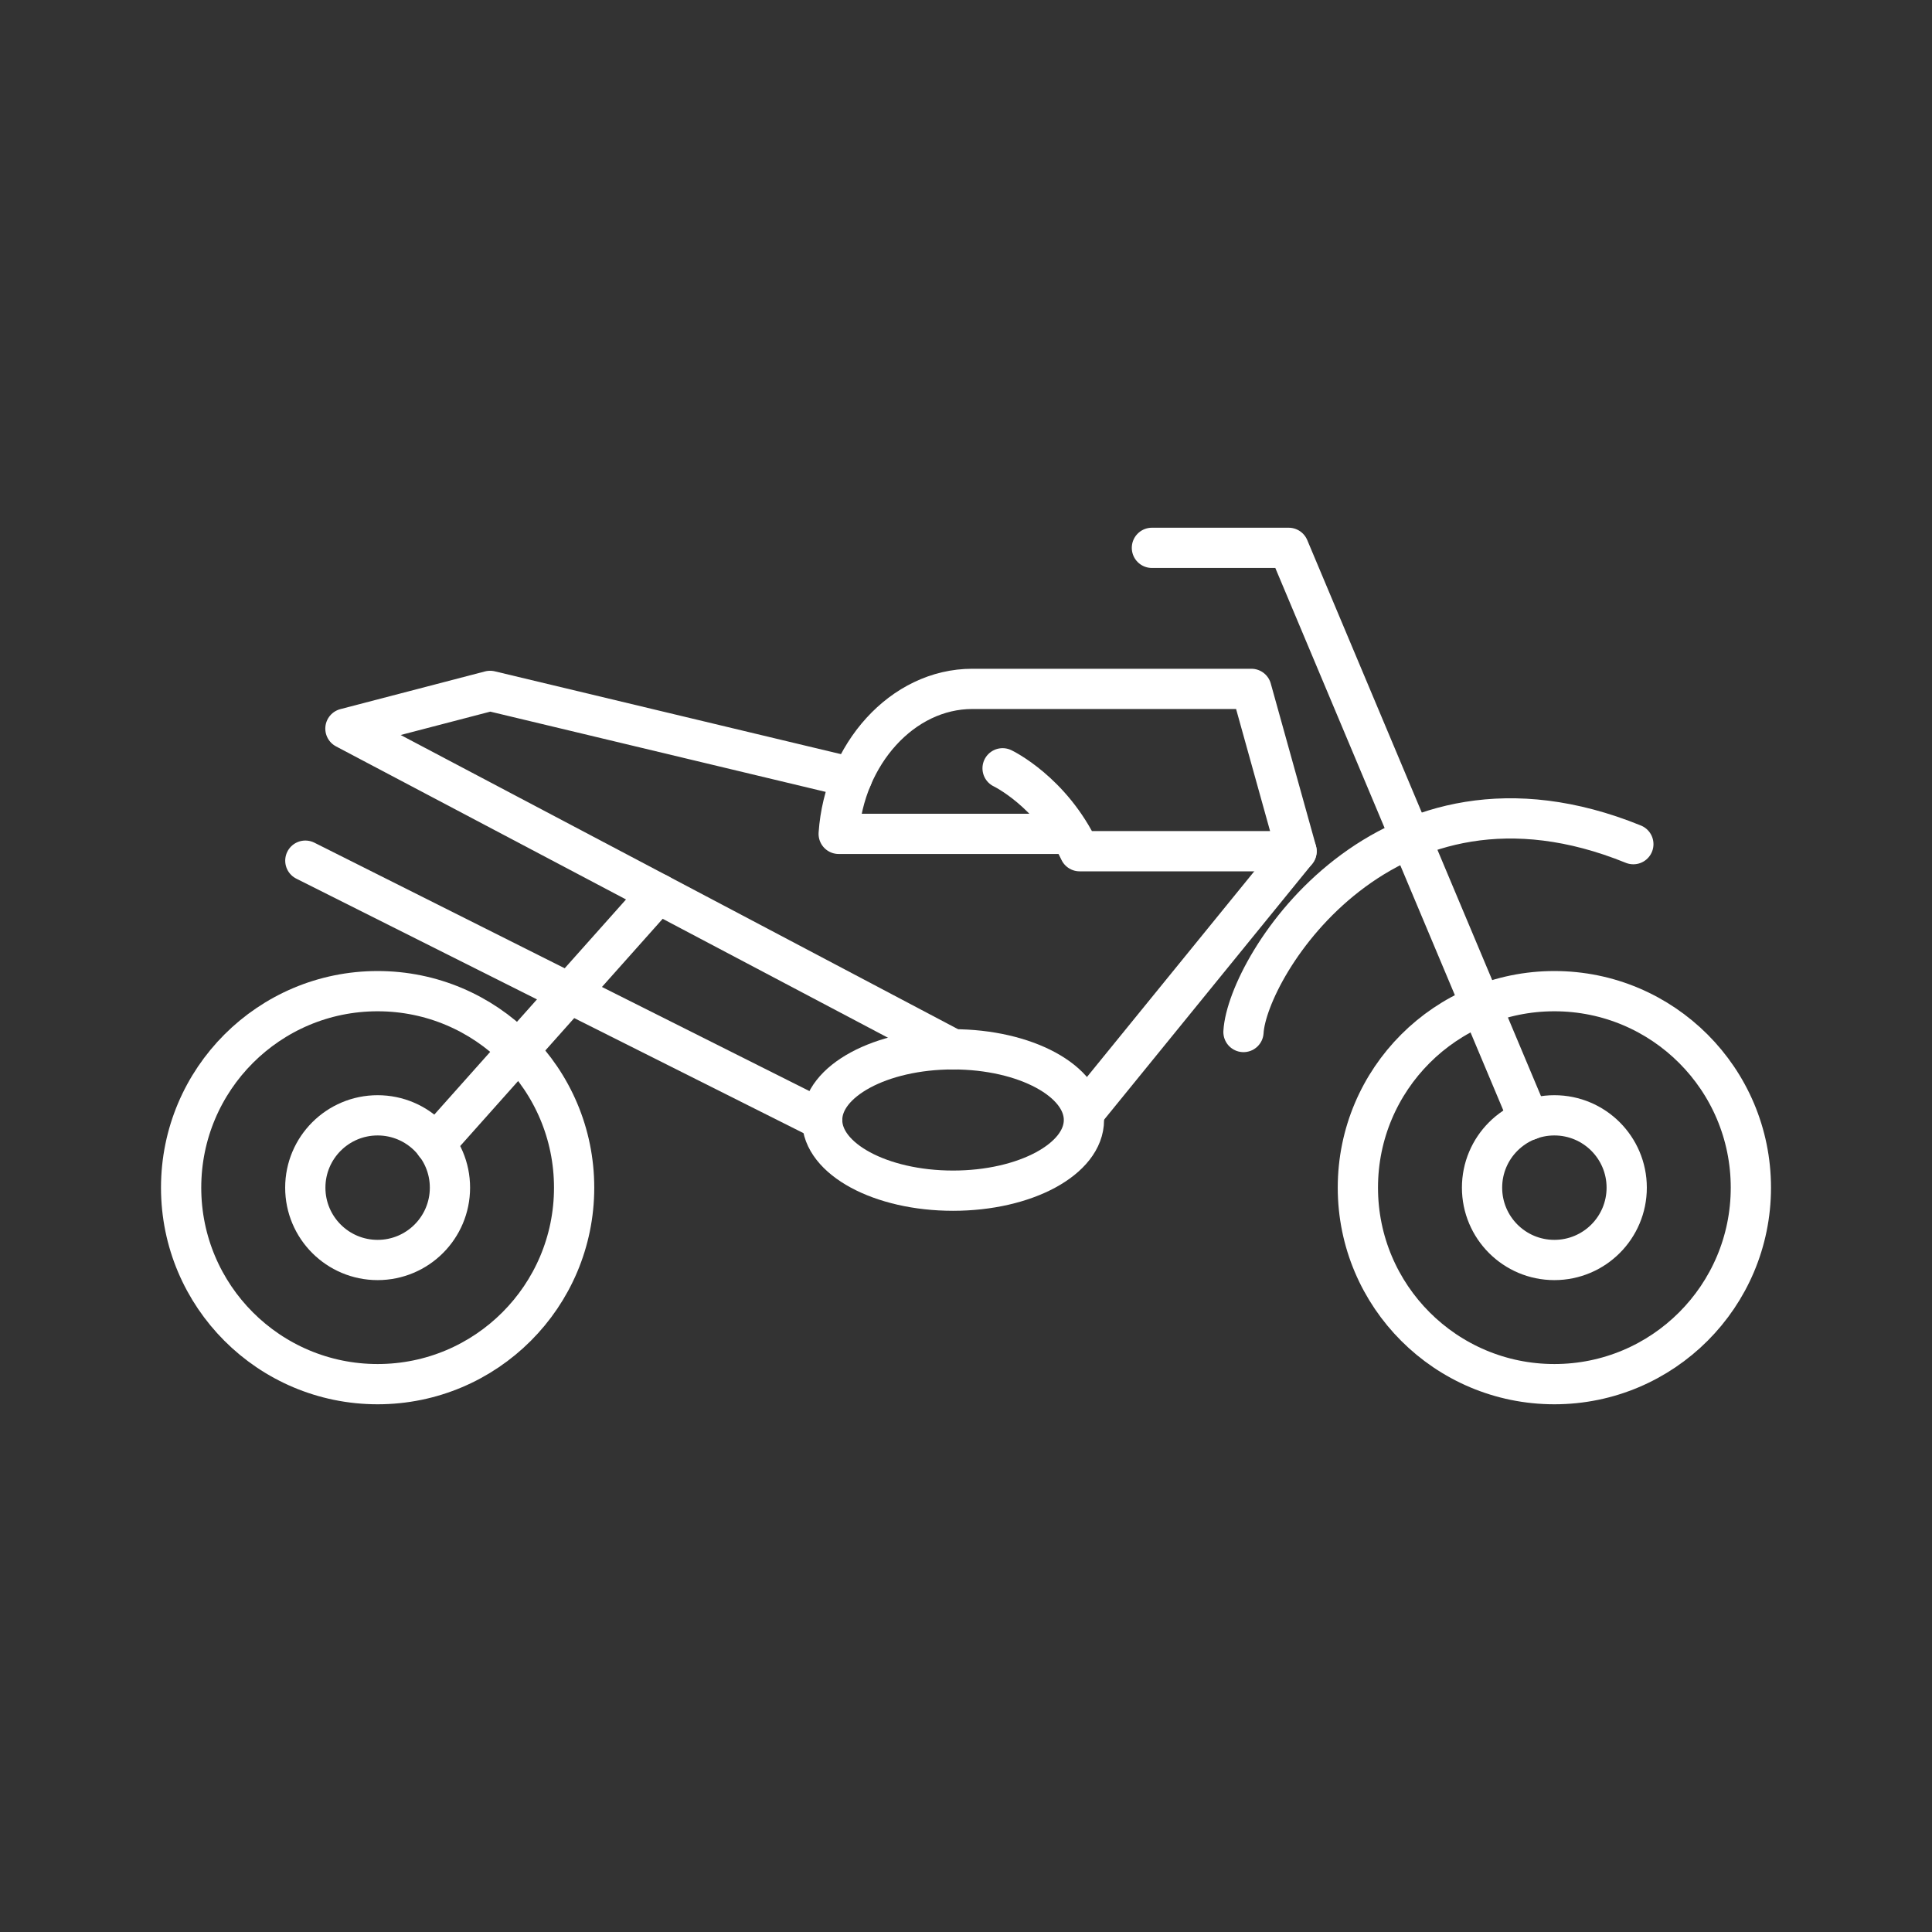 <?xml version="1.0" encoding="UTF-8"?><svg id="b" xmlns="http://www.w3.org/2000/svg" viewBox="0 0 48 48"><rect x="0" y="0" width="48" height="48" fill="#333333" stroke="none"/><defs><style>.c{fill:none;stroke:#fff;stroke-linecap:round;stroke-linejoin:round;}</style></defs><circle class="c" cx="38.618" cy="29.507" r="4.882"/><circle class="c" cx="38.618" cy="29.507" r="1.797"/><circle class="c" cx="9.382" cy="29.507" r="4.882"/><circle class="c" cx="9.382" cy="29.507" r="1.797"/><line class="c" x1="10.809" y1="28.422" x2="16.351" y2="22.203"/><polyline class="c" points="37.992 27.826 32.017 13.611 28.619 13.611"/><line class="c" x1="7.586" y1="21.383" x2="20.427" y2="27.826"/><polyline class="c" points="23.678 26.07 8.582 18.102 12.176 17.165 21.17 19.317"/><path class="c" d="m24.909,19.088s1.211.576,1.914,2.06h5.39l-1.123-4.033h-6.933c-1.738,0-3.183,1.621-3.32,3.602h5.754"/><line class="c" x1="26.93" y1="27.642" x2="32.212" y2="21.149"/><path class="c" d="m30.894,25.64c.098-1.65,3.535-7.167,9.686-4.667"/><ellipse class="c" cx="23.678" cy="27.826" rx="3.252" ry="1.756"/></svg>